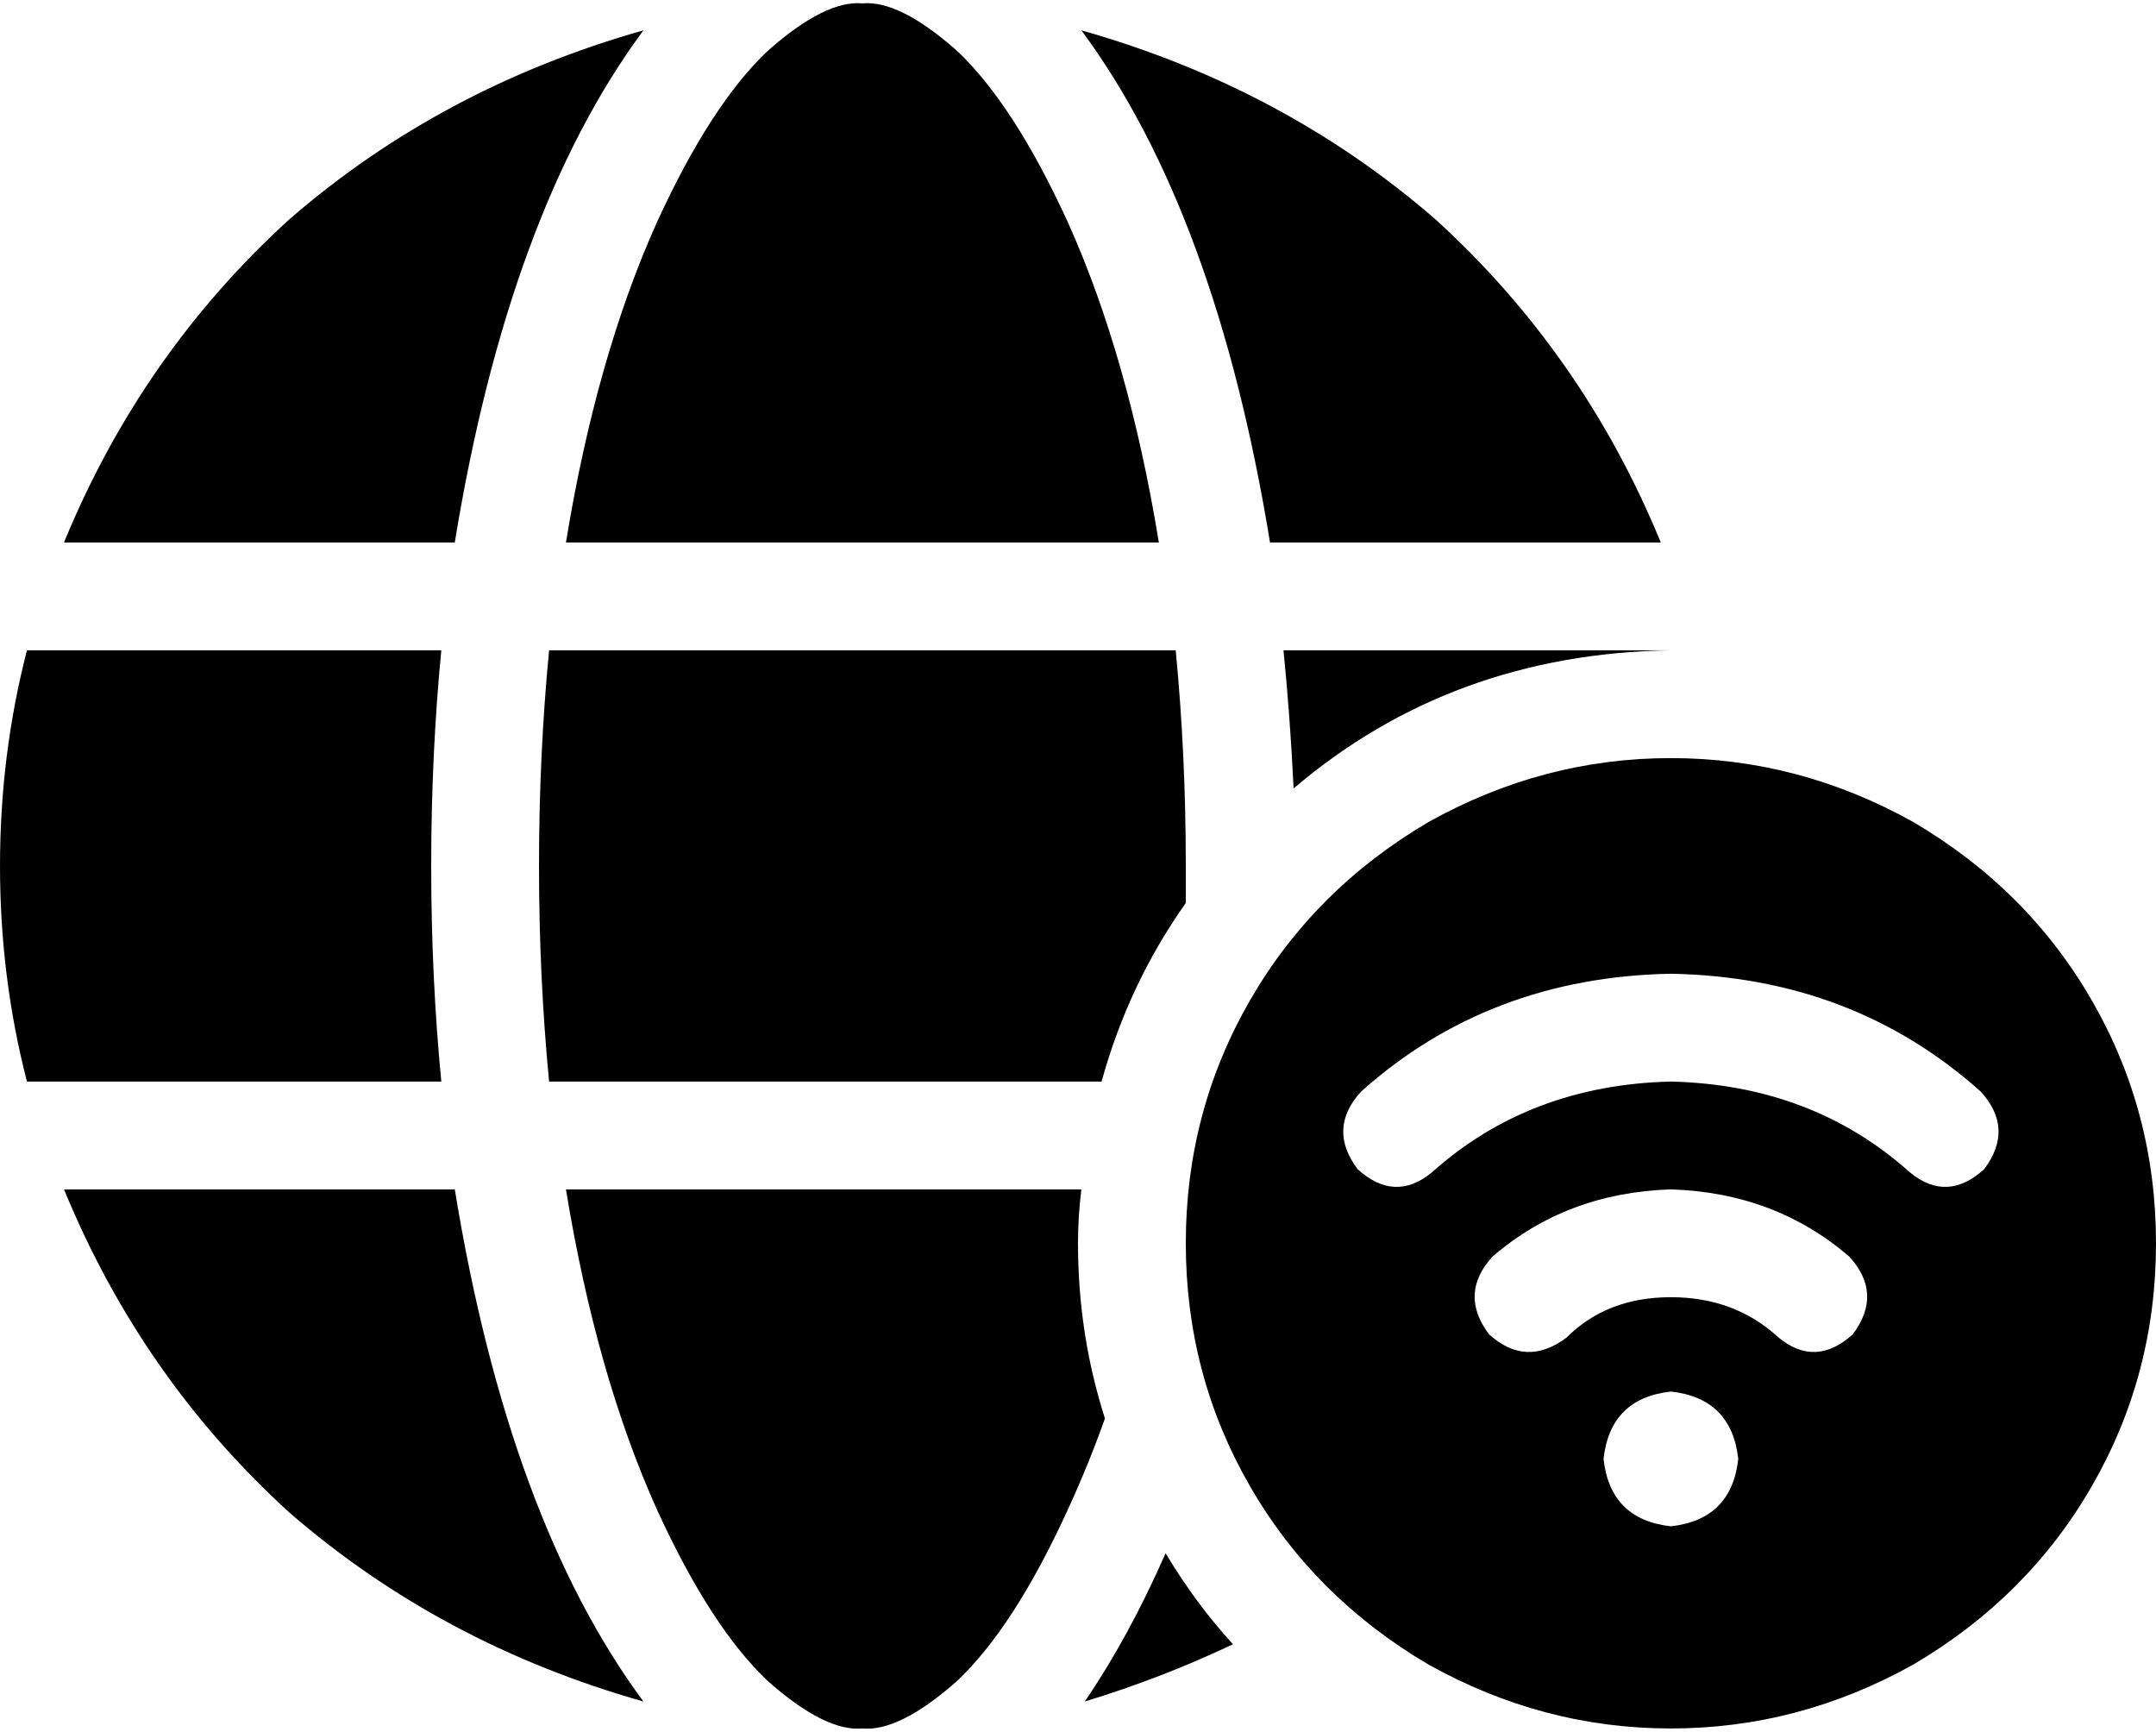 <svg xmlns="http://www.w3.org/2000/svg" viewBox="0 0 640 514">
  <path d="M 352 257 Q 352 263 352 268 Q 335 292 327 321 L 163 321 L 163 321 Q 160 290 160 257 Q 160 224 163 193 L 349 193 L 349 193 Q 352 224 352 257 L 352 257 Z M 366 488 Q 345 498 322 505 Q 335 486 346 461 Q 355 476 366 488 L 366 488 Z M 320 369 Q 320 396 328 421 Q 323 435 317 448 Q 301 483 284 499 Q 267 514 256 513 Q 245 514 228 499 Q 211 483 195 448 Q 177 408 168 353 L 321 353 L 321 353 Q 320 361 320 369 L 320 369 Z M 496 193 L 504 193 L 496 193 L 504 193 L 504 193 L 504 193 Q 500 193 496 193 L 496 193 Z M 496 193 Q 431 194 384 234 Q 383 213 381 193 L 496 193 L 496 193 Z M 493 161 L 377 161 L 493 161 L 377 161 Q 361 63 321 9 Q 381 26 426 65 Q 470 105 493 161 L 493 161 Z M 168 161 Q 177 106 195 66 Q 211 31 228 15 Q 245 0 256 1 Q 267 0 284 15 Q 301 31 317 66 Q 335 106 344 161 L 168 161 L 168 161 Z M 135 161 L 19 161 L 135 161 L 19 161 Q 42 105 86 65 Q 131 26 191 9 Q 151 63 135 161 L 135 161 Z M 8 193 L 131 193 L 8 193 L 131 193 Q 128 224 128 257 Q 128 290 131 321 L 8 321 L 8 321 Q 0 290 0 257 Q 0 224 8 193 L 8 193 Z M 135 353 Q 151 451 191 505 Q 131 488 86 449 Q 42 409 19 353 L 135 353 L 135 353 Z M 352 369 Q 352 330 371 297 L 371 297 L 371 297 Q 390 264 424 244 Q 458 225 496 225 Q 534 225 568 244 Q 602 264 621 297 Q 640 330 640 369 Q 640 408 621 441 Q 602 474 568 494 Q 534 513 496 513 Q 458 513 424 494 Q 390 474 371 441 Q 352 408 352 369 L 352 369 Z M 496 321 Q 538 322 567 348 Q 578 357 589 347 Q 598 335 588 324 Q 550 290 496 289 Q 442 290 404 324 Q 394 335 403 347 Q 414 357 425 348 Q 454 322 496 321 L 496 321 Z M 516 433 Q 514 415 496 413 Q 478 415 476 433 Q 478 451 496 453 Q 514 451 516 433 L 516 433 Z M 465 397 Q 477 385 496 385 Q 515 385 528 397 Q 539 406 550 396 Q 559 384 549 373 Q 527 354 496 353 Q 465 354 443 373 Q 433 384 442 396 Q 453 406 465 397 L 465 397 Z" />
</svg>